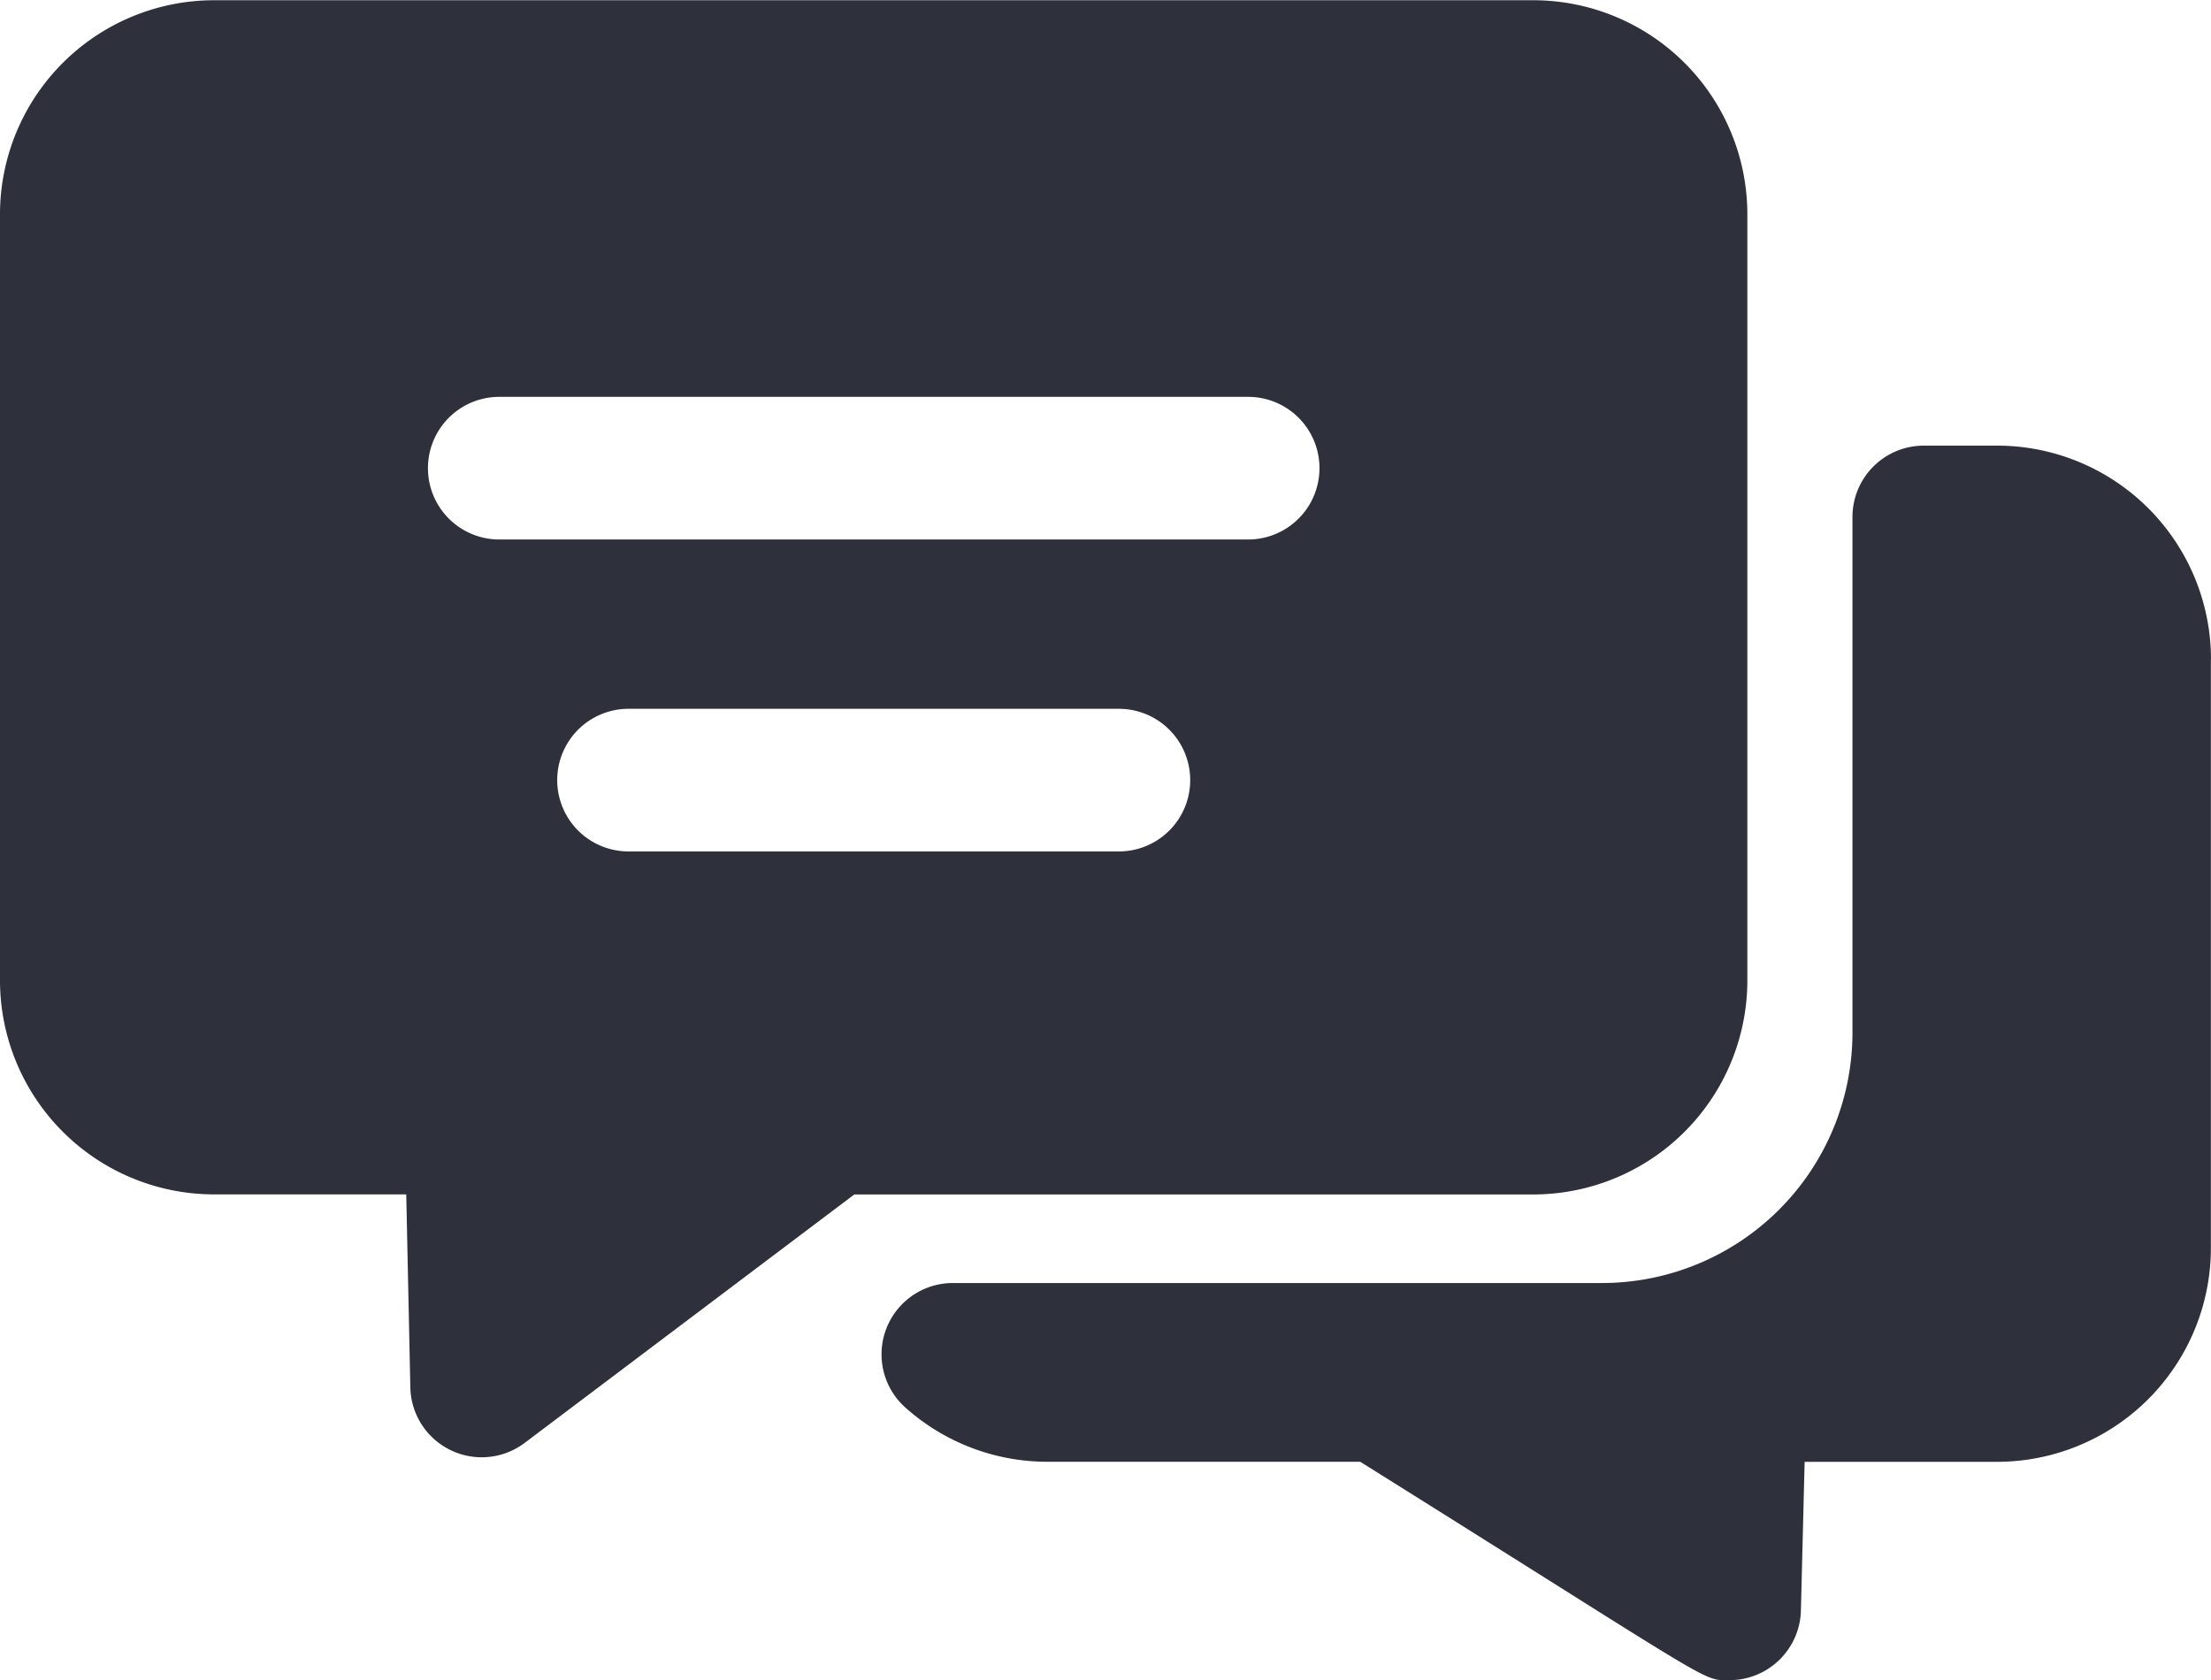 <svg xmlns="http://www.w3.org/2000/svg" width="36.791" height="27.965" viewBox="0 0 36.791 27.965">
  <path id="chat" d="M25.516,59.5H3.56A3.564,3.564,0,0,0,0,63.056V75.815a3.564,3.564,0,0,0,3.56,3.56h3.2l.068,3.215a1.188,1.188,0,0,0,1.9.923l5.488-4.137h11.3a3.564,3.564,0,0,0,3.56-3.56V63.056A3.564,3.564,0,0,0,25.516,59.5Zm-6.9,14.167H10.459a1.187,1.187,0,1,1,0-2.374h8.159a1.187,1.187,0,1,1,0,2.374Zm2.151-5.192H8.308a1.187,1.187,0,0,1,0-2.374H20.769a1.187,1.187,0,0,1,0,2.374Zm16.022,2v9.791a3.56,3.56,0,0,1-3.56,3.56h-3.2L29.967,86.3A1.189,1.189,0,0,1,28.78,87.46c-.469,0-.126.134-6.146-3.635h-5.2a3.545,3.545,0,0,1-2.366-.9,1.187,1.187,0,0,1,.788-2.075h10.8a4.169,4.169,0,0,0,4.169-4.169V68.1a1.187,1.187,0,0,1,1.187-1.187h1.224A3.56,3.56,0,0,1,36.791,70.474Z" transform="translate(0 -59.496)" fill="#2e303b"/>
</svg>
